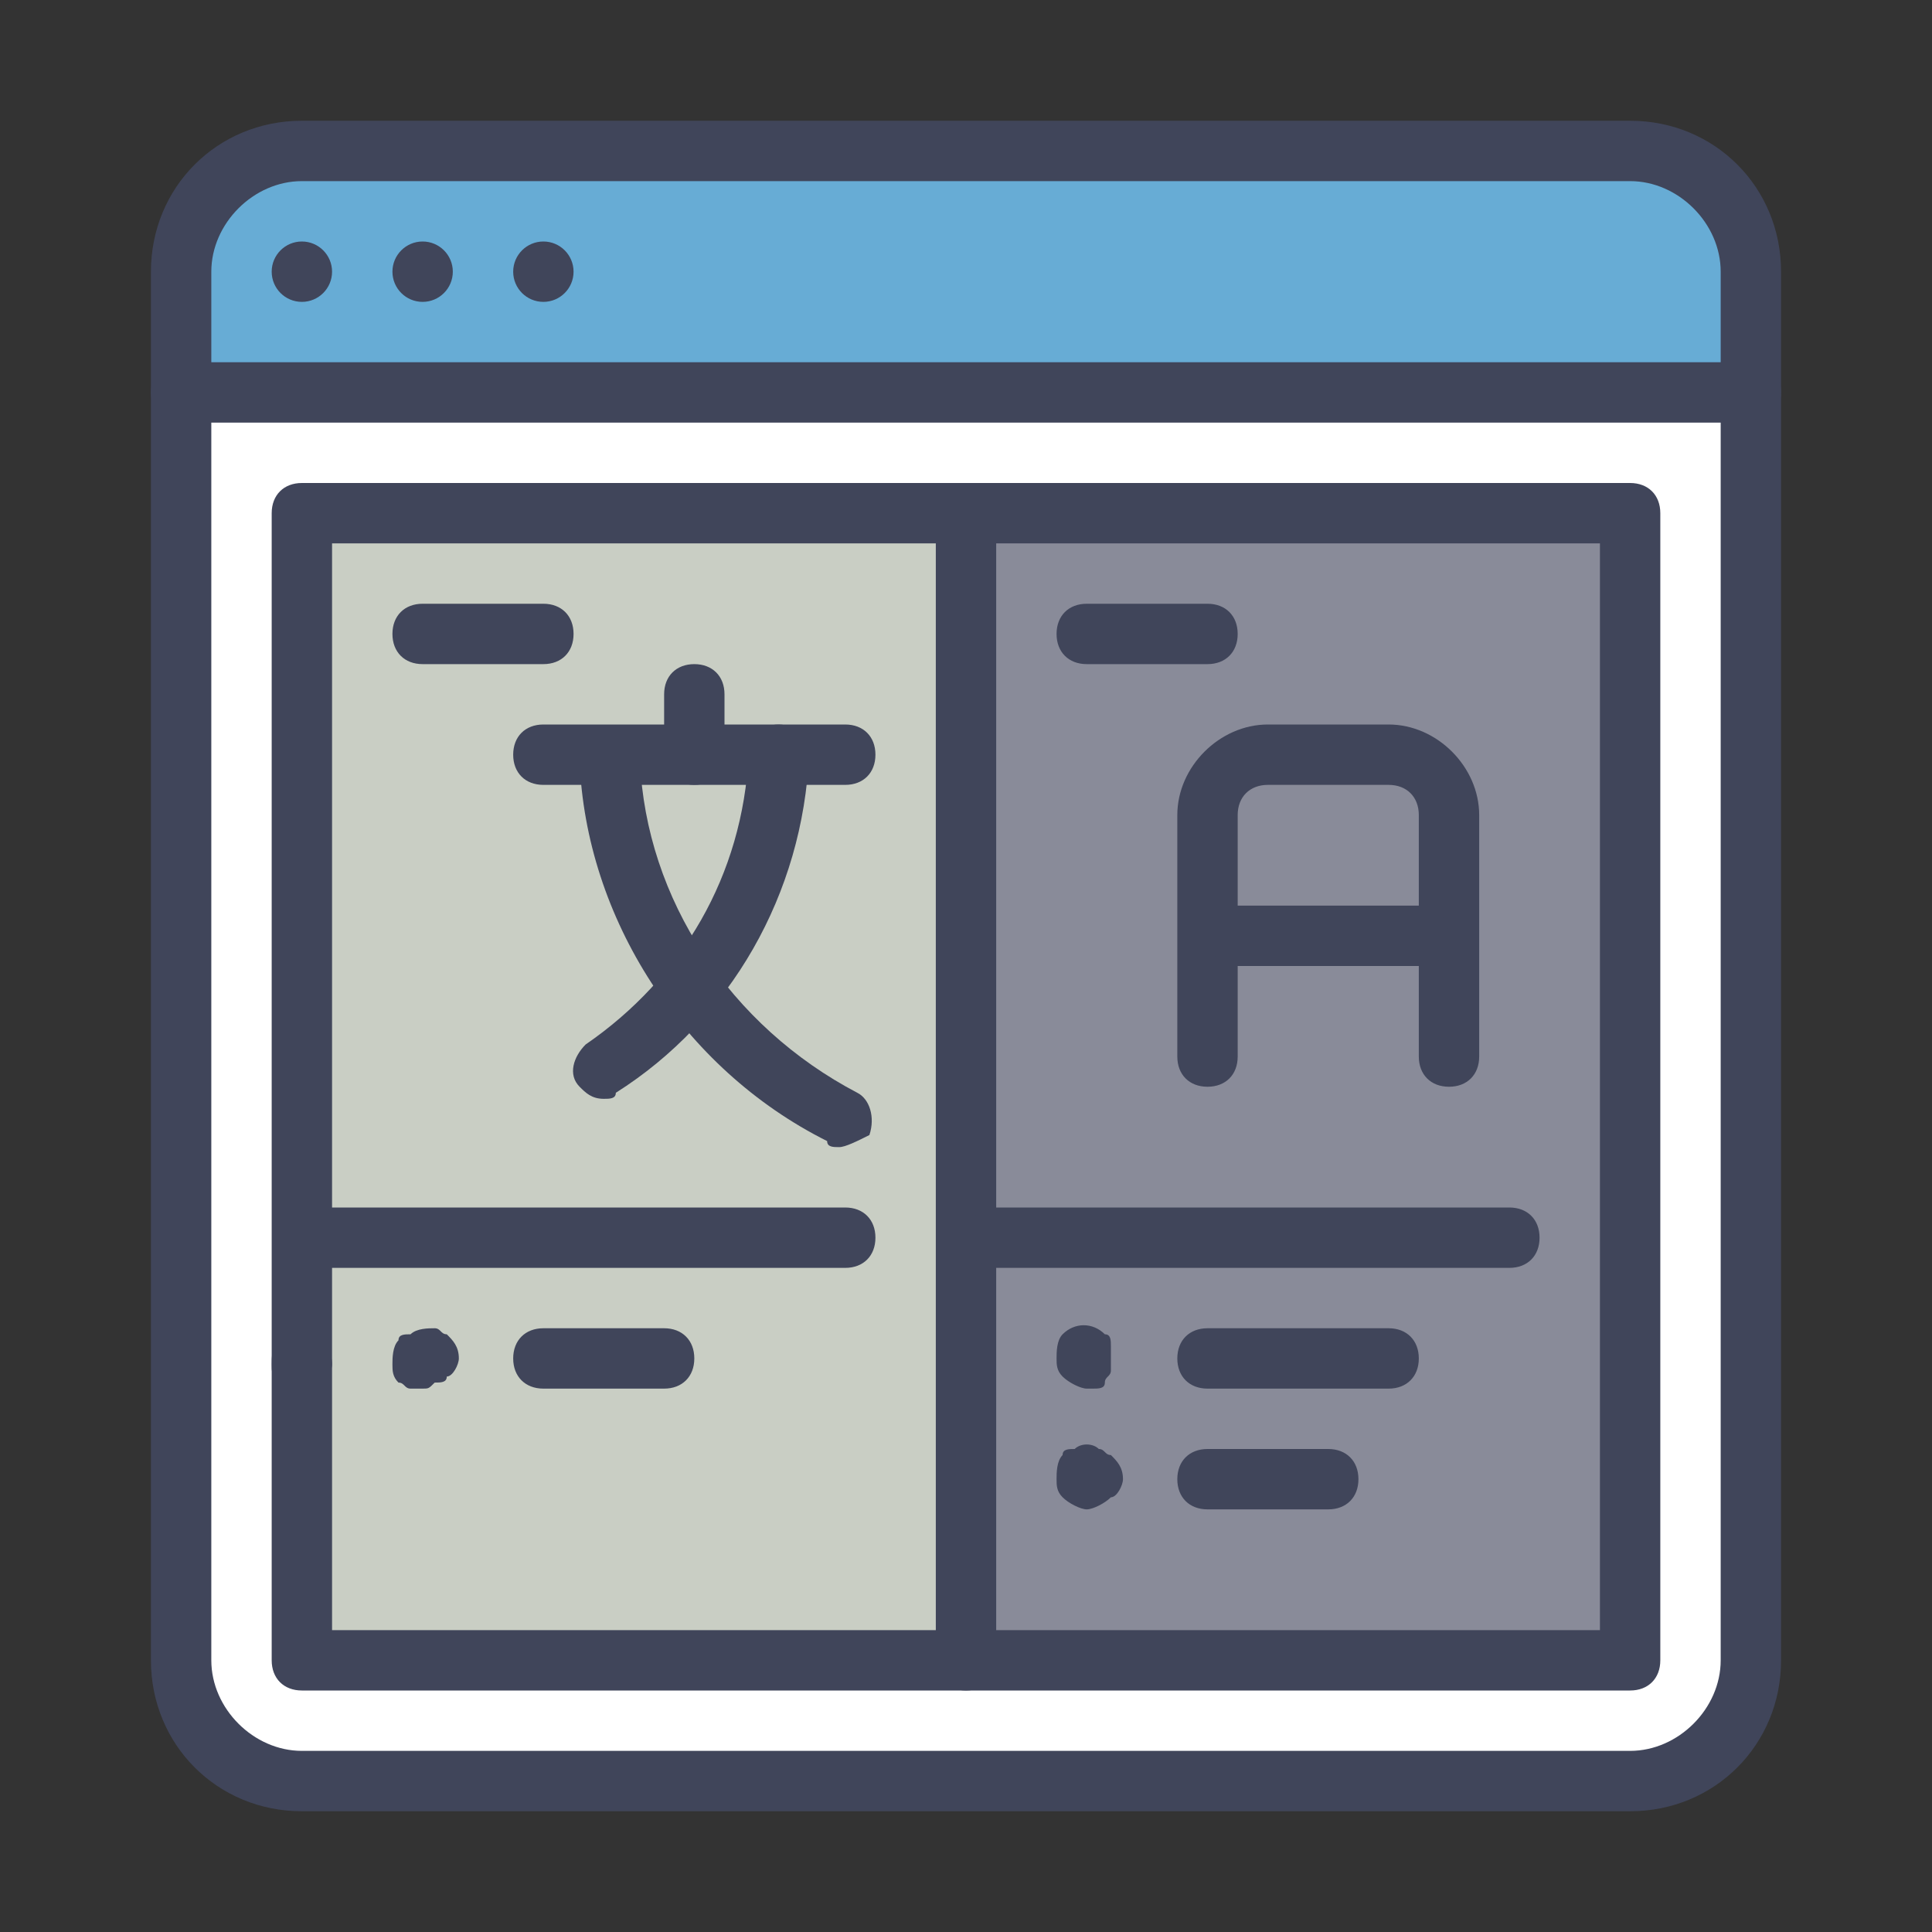 <svg xmlns="http://www.w3.org/2000/svg" id="Translate2" viewBox="0 0 32 32"><rect x="0" y="0" width="32" height="32" fill="#333333" stroke="none"/><path fill="#fff" d="M27 29.5H5c-1.1 0-2-.9-2-2v-23c0-1.1.9-2 2-2h22c1.1 0 2 .9 2 2v23c0 1.1-.9 2-2 2z"></path><path fill="#898b99" d="M5 8.5h22v19H5z"></path><path fill="#c9cec4" d="M5 8.5h11v19H5z"></path><path fill="#67acd5" d="M27 2.5H5c-1.1 0-2 .9-2 2v2h26v-2c0-1.1-.9-2-2-2z"></path><path fill="#40455a" d="M24 18c-.3 0-.5-.2-.5-.5v-4c0-.3-.2-.5-.5-.5h-2c-.3 0-.5.2-.5.5v4c0 .3-.2.5-.5.5s-.5-.2-.5-.5v-4c0-.8.7-1.5 1.5-1.5h2c.8 0 1.5.7 1.5 1.5v4c0 .3-.2.5-.5.5z"></path><path fill="#40455a" d="M23.5 16h-3c-.3 0-.5-.2-.5-.5s.2-.5.5-.5h3c.3 0 .5.2.5.5s-.2.5-.5.5zM14 13H9c-.3 0-.5-.2-.5-.5s.2-.5.5-.5h5c.3 0 .5.2.5.5s-.2.5-.5.5z"></path><path fill="#40455a" d="M13.9 19c-.1 0-.2 0-.2-.1-2.4-1.2-4-3.7-4.1-6.3 0-.3.2-.5.5-.5s.5.2.5.5c.1 2.3 1.5 4.4 3.6 5.5.2.1.3.4.2.7-.2.1-.4.2-.5.2z"></path><path fill="#40455a" d="M10 18.2c-.2 0-.3-.1-.4-.2-.2-.2-.1-.5.1-.7 1.6-1.1 2.6-2.8 2.7-4.8 0-.3.2-.5.5-.5s.5.3.5.5c-.1 2.3-1.3 4.4-3.2 5.6 0 .1-.1.1-.2.1zM11.5 13c-.3 0-.5-.2-.5-.5v-1c0-.3.2-.5.5-.5s.5.2.5.5v1c0 .3-.2.5-.5.5z"></path><path fill="#40455a" d="M27 30H5c-1.4 0-2.5-1.1-2.5-2.5v-23C2.5 3.1 3.6 2 5 2h22c1.4 0 2.5 1.1 2.5 2.5v23c0 1.4-1.1 2.5-2.5 2.5zM5 3c-.8 0-1.5.7-1.5 1.5v23c0 .8.7 1.5 1.5 1.5h22c.8 0 1.5-.7 1.5-1.5v-23c0-.8-.7-1.5-1.5-1.5H5z"></path><path fill="#40455a" d="M29 7H3c-.3 0-.5-.2-.5-.5S2.7 6 3 6h26c.3 0 .5.2.5.5s-.2.5-.5.5zM16 28c-.3 0-.5-.2-.5-.5v-19c0-.3.2-.5.5-.5s.5.2.5.5v19c0 .3-.2.5-.5.5zM9 11H7c-.3 0-.5-.2-.5-.5s.2-.5.5-.5h2c.3 0 .5.2.5.5s-.2.5-.5.5zM5 23h-.2c-.1 0-.1-.1-.2-.1-.1-.1-.1-.2-.1-.3 0-.1 0-.3.1-.4.2-.2.5-.2.7 0 .1.1.2.2.2.4 0 .1-.1.3-.2.3 0 0-.2.1-.3.1zM18 23c-.1 0-.3-.1-.4-.2-.1-.1-.1-.2-.1-.3 0-.1 0-.3.1-.4.2-.2.5-.2.7 0 .1 0 .1.1.1.2v.4c0 .1-.1.1-.1.2s-.1.1-.2.1H18zM7 23h-.2c-.1 0-.1-.1-.2-.1-.1-.1-.1-.2-.1-.3 0-.1 0-.3.1-.4 0-.1.1-.1.2-.1.1-.1.3-.1.4-.1.1 0 .1.1.2.1.1.1.2.2.2.4 0 .1-.1.3-.2.3 0 .1-.1.1-.2.1-.1.1-.1.1-.2.1zM18 25c-.1 0-.3-.1-.4-.2-.1-.1-.1-.2-.1-.3 0-.1 0-.3.1-.4 0-.1.1-.1.2-.1.1-.1.3-.1.4 0 .1 0 .1.1.2.1.1.1.2.2.2.4 0 .1-.1.3-.2.3-.1.1-.3.2-.4.2zM11 23H9c-.3 0-.5-.2-.5-.5s.2-.5.5-.5h2c.3 0 .5.2.5.5s-.2.5-.5.5zM23 23h-3c-.3 0-.5-.2-.5-.5s.2-.5.5-.5h3c.3 0 .5.2.5.5s-.2.5-.5.5zM22 25h-2c-.3 0-.5-.2-.5-.5s.2-.5.5-.5h2c.3 0 .5.2.5.5s-.2.5-.5.5zM14 21H5.5c-.3 0-.5-.2-.5-.5s.2-.5.5-.5H14c.3 0 .5.2.5.5s-.2.5-.5.5z"></path><path fill="#40455a" d="M25 21h-8.5c-.3 0-.5-.2-.5-.5s.2-.5.5-.5H25c.3 0 .5.2.5.5s-.2.5-.5.5zM20 11h-2c-.3 0-.5-.2-.5-.5s.2-.5.5-.5h2c.3 0 .5.2.5.5s-.2.5-.5.5z"></path><circle cx="5" cy="4.5" r=".5" fill="#40455a"></circle><circle cx="7" cy="4.5" r=".5" fill="#40455a"></circle><circle cx="9" cy="4.5" r=".5" fill="#40455a"></circle><path fill="#40455a" d="M27 28H5c-.3 0-.5-.2-.5-.5v-19c0-.3.2-.5.5-.5h22c.3 0 .5.2.5.5v19c0 .3-.2.5-.5.5zM5.5 27h21V9h-21v18z"></path></svg>